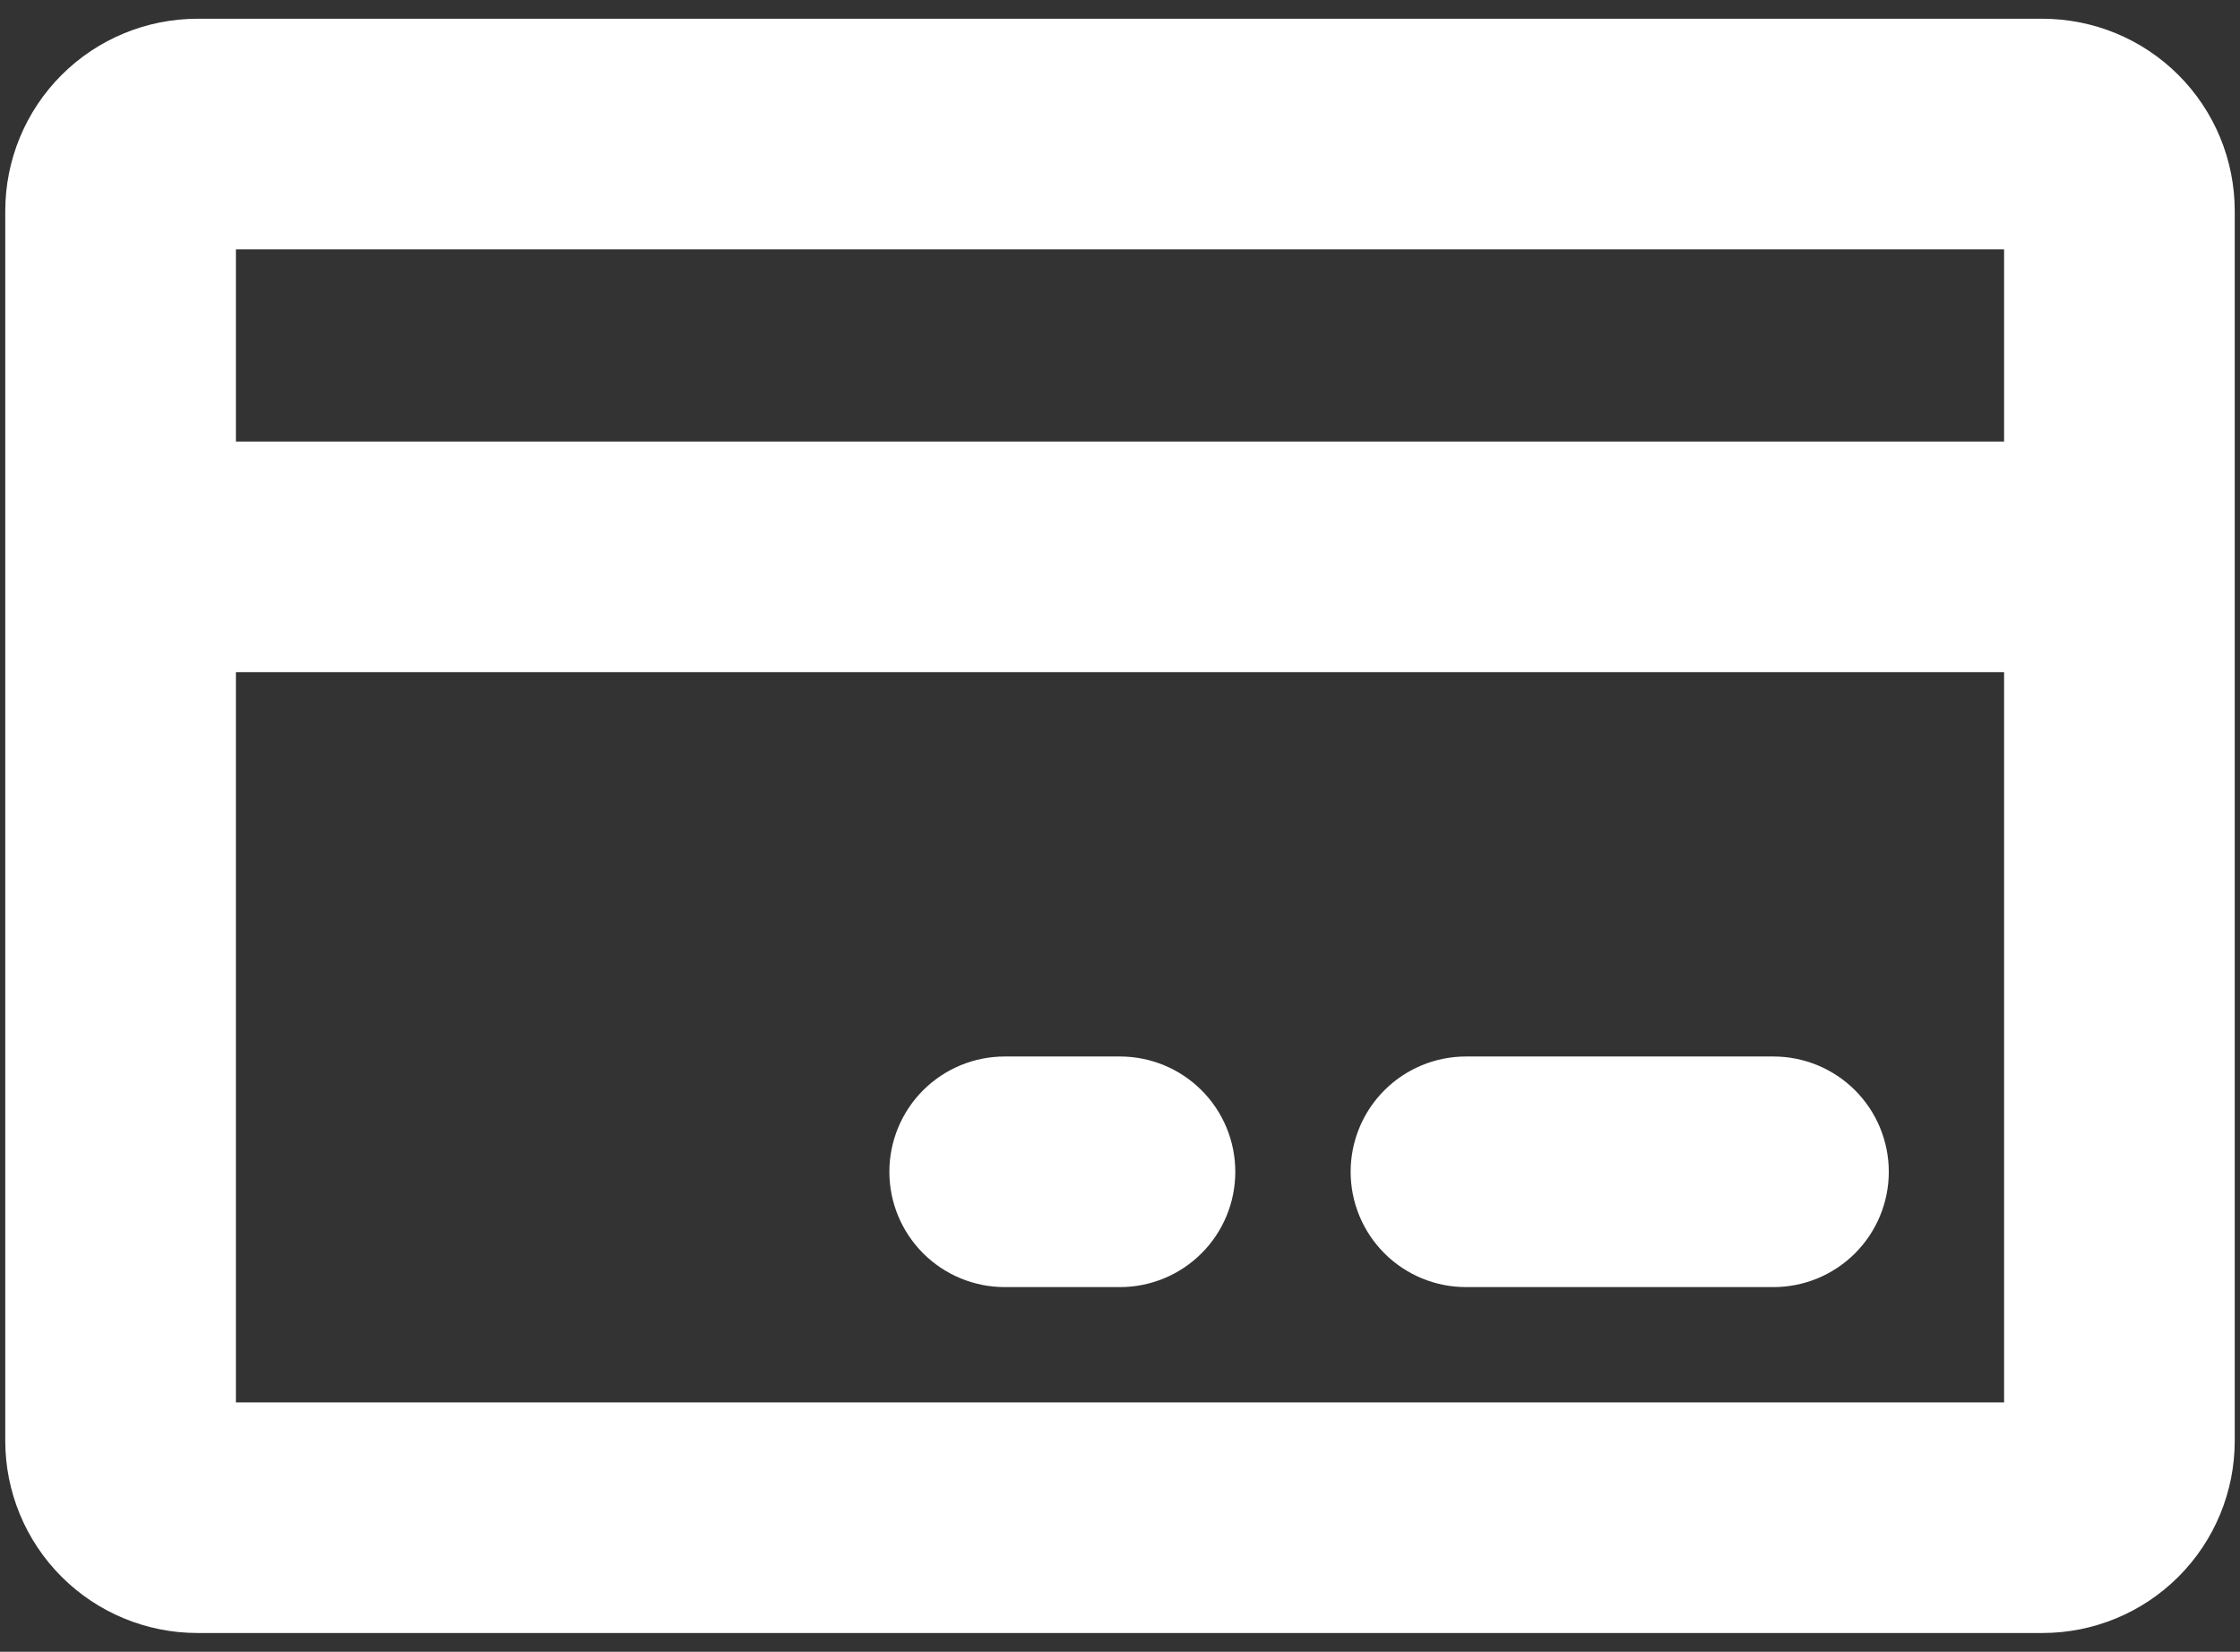 <svg width="80" height="59" viewBox="0 0 80 59" fill="none" xmlns="http://www.w3.org/2000/svg">
<rect x="0" y="0" width="80" height="59" fill="#333333" stroke="none"/>
<path d="M72.948 0.67H7.052C5.231 0.67 3.485 1.393 2.198 2.68C0.911 3.968 0.188 5.714 0.188 7.534V51.465C0.188 53.286 0.911 55.032 2.198 56.319C3.485 57.606 5.231 58.329 7.052 58.329H72.948C74.769 58.329 76.515 57.606 77.802 56.319C79.089 55.032 79.812 53.286 79.812 51.465V7.534C79.812 5.714 79.089 3.968 77.802 2.68C76.515 1.393 74.769 0.67 72.948 0.67ZM71.575 8.907V15.771H8.425V8.907H71.575ZM8.425 50.092V24.008H71.575V50.092H8.425ZM67.457 41.855C67.457 42.948 67.023 43.995 66.251 44.767C65.478 45.54 64.431 45.974 63.338 45.974H52.356C51.263 45.974 50.216 45.54 49.443 44.767C48.671 43.995 48.237 42.948 48.237 41.855C48.237 40.763 48.671 39.715 49.443 38.943C50.216 38.171 51.263 37.737 52.356 37.737H63.338C64.431 37.737 65.478 38.171 66.251 38.943C67.023 39.715 67.457 40.763 67.457 41.855ZM44.118 41.855C44.118 42.948 43.685 43.995 42.912 44.767C42.14 45.54 41.092 45.974 40 45.974H35.882C34.789 45.974 33.742 45.54 32.969 44.767C32.197 43.995 31.763 42.948 31.763 41.855C31.763 40.763 32.197 39.715 32.969 38.943C33.742 38.171 34.789 37.737 35.882 37.737H40C41.092 37.737 42.14 38.171 42.912 38.943C43.685 39.715 44.118 40.763 44.118 41.855Z" fill="#fff"/>
</svg>
